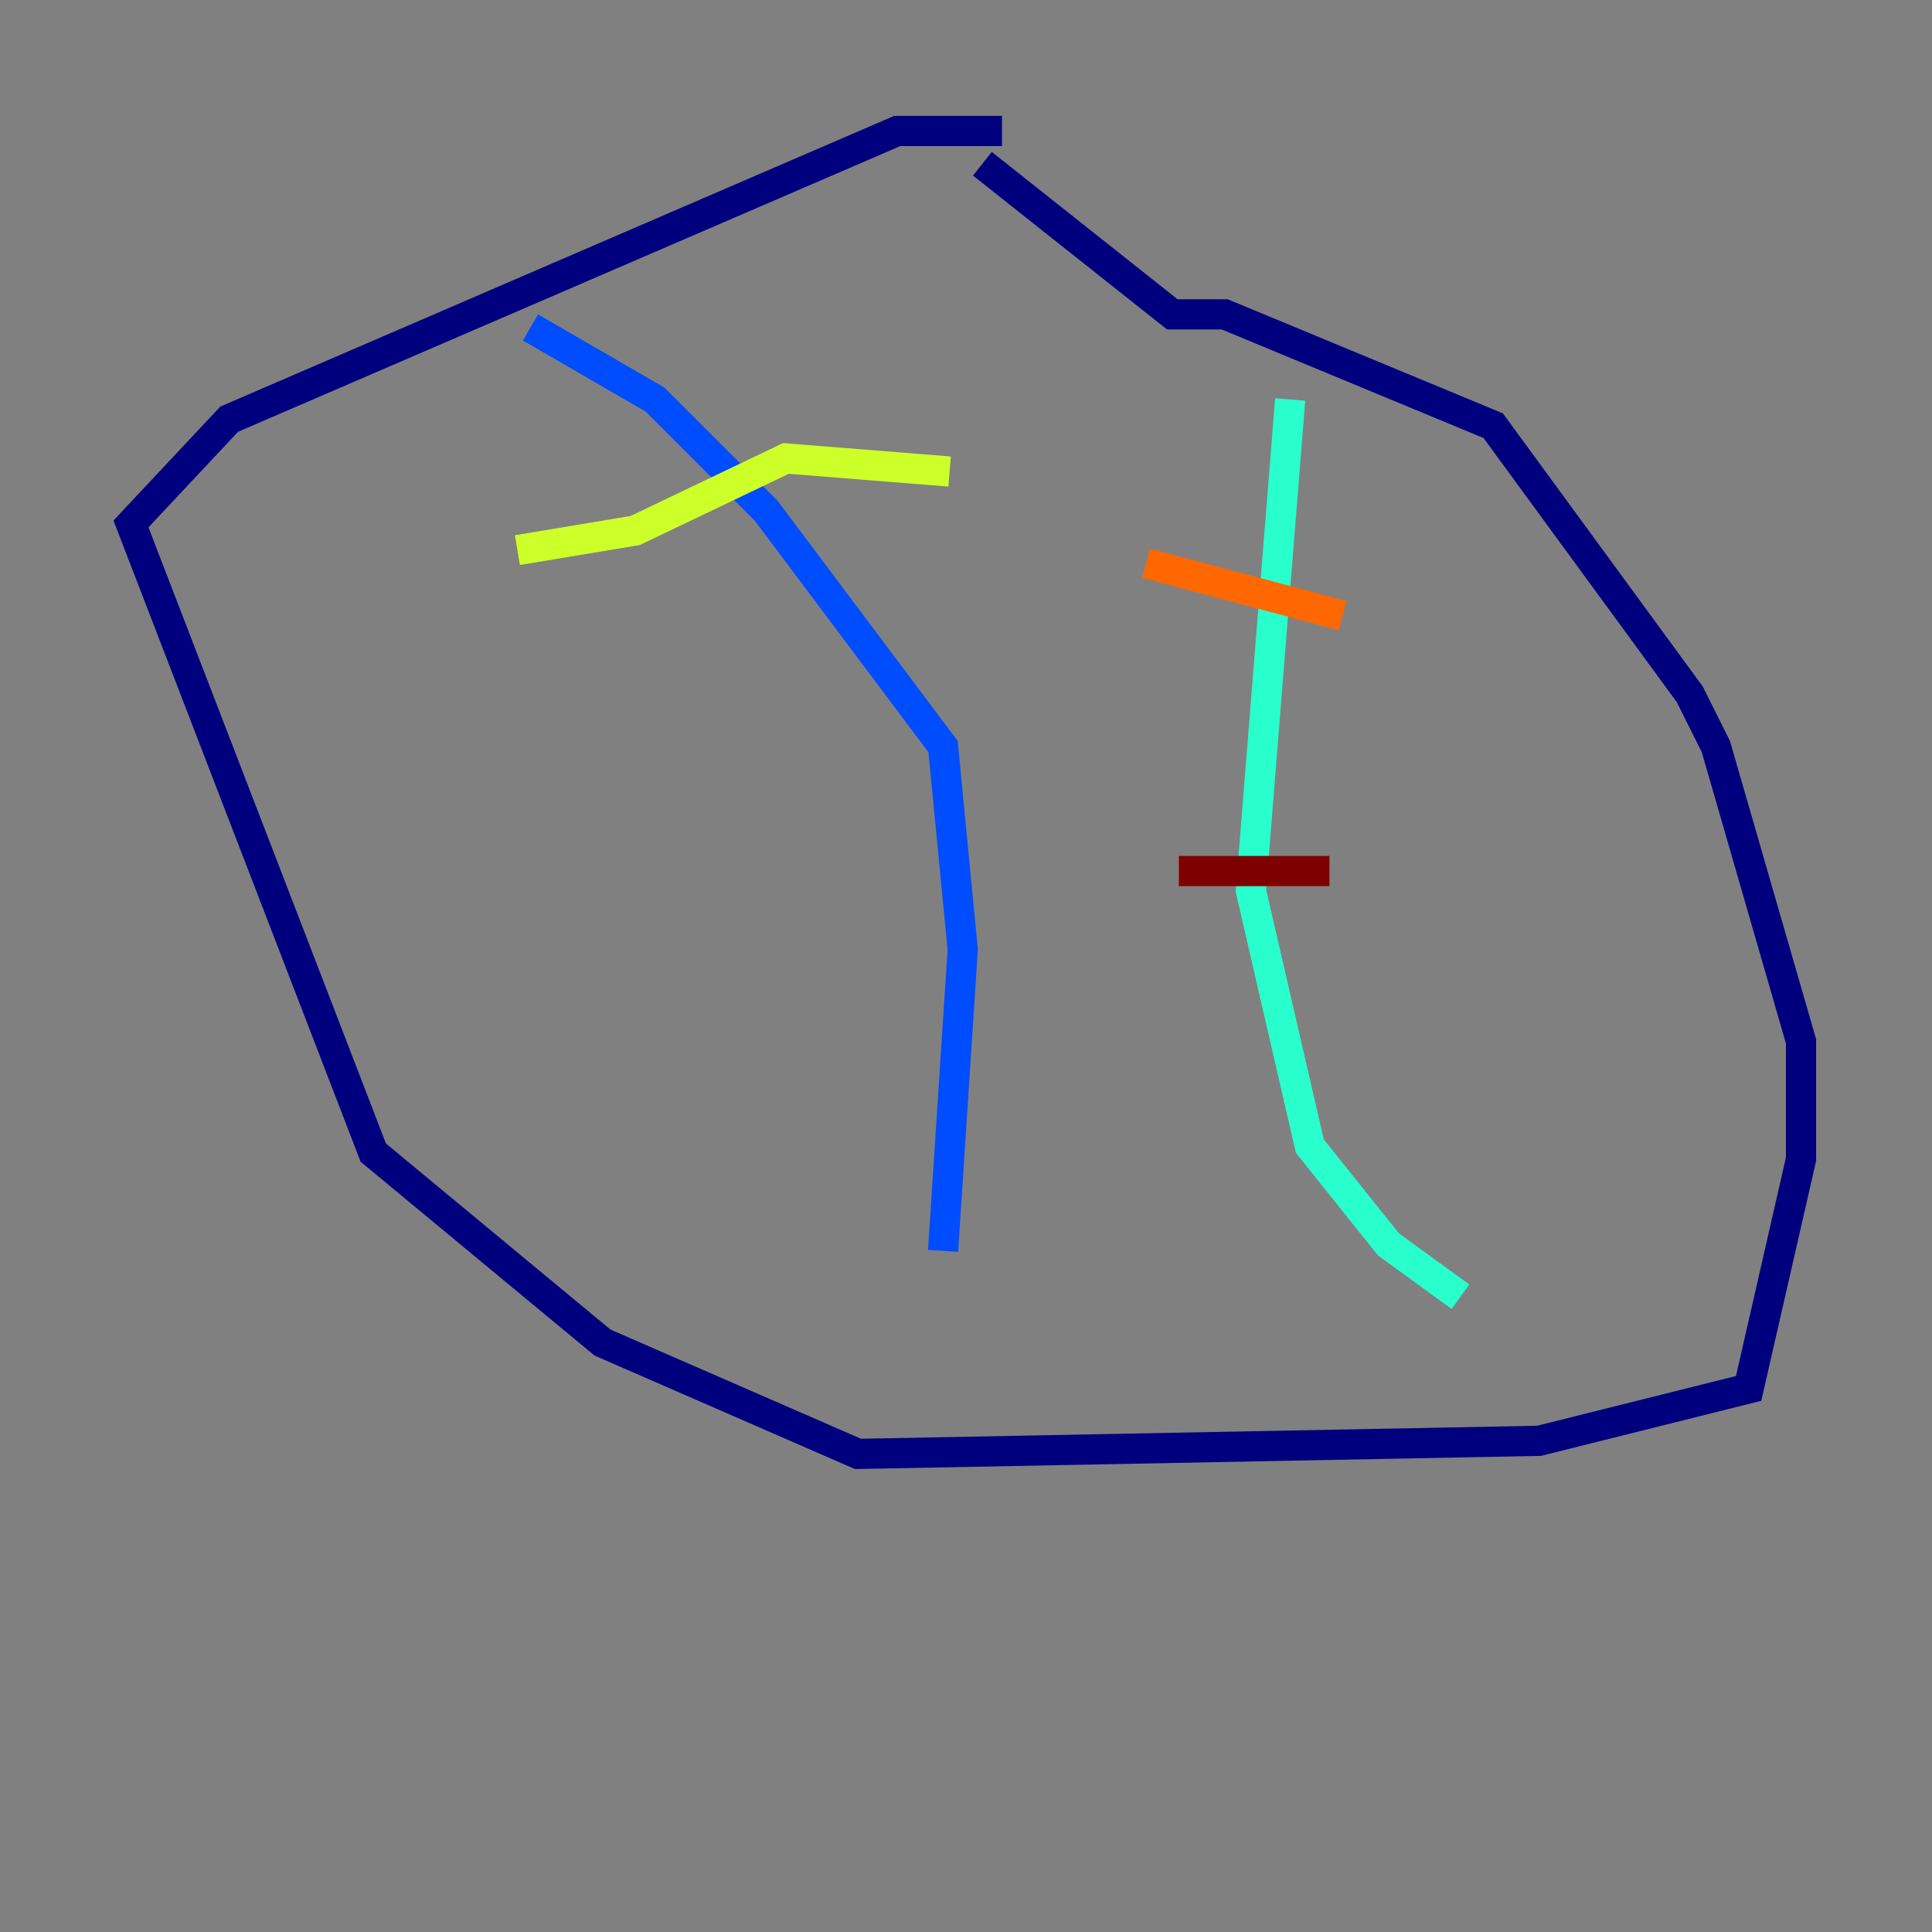 <?xml version="1.0" encoding="utf-8" ?>
<svg baseProfile="tiny" height="128" version="1.2" viewBox="0,0,128,128" width="128" xmlns="http://www.w3.org/2000/svg" xmlns:ev="http://www.w3.org/2001/xml-events" xmlns:xlink="http://www.w3.org/1999/xlink"><rect x="0" y="0" width="128" height="128" fill="#808080" stroke="none"/><defs /><polyline fill="none" points="66.386,8.678 59.444,8.678 15.186,27.77 8.678,34.712 24.732,76.366 39.919,88.949 56.841,96.325 101.966,95.458 115.851,91.986 119.322,76.8 119.322,68.99 113.681,49.464 111.946,45.993 98.929,28.203 81.139,20.827 77.668,20.827 65.085,10.848" stroke="#00007f" stroke-width="2" /><polyline fill="none" points="35.146,21.695 43.39,26.468 50.766,33.844 62.481,49.464 63.783,62.915 62.481,82.875" stroke="#004cff" stroke-width="2" /><polyline fill="none" points="85.478,26.468 82.875,59.01 86.78,75.932 91.986,82.441 96.759,85.912" stroke="#29ffcd" stroke-width="2" /><polyline fill="none" points="34.278,36.447 42.088,35.146 52.068,30.373 62.915,31.241" stroke="#cdff29" stroke-width="2" /><polyline fill="none" points="75.932,37.315 88.949,40.786" stroke="#ff6700" stroke-width="2" /><polyline fill="none" points="78.102,57.709 88.081,57.709" stroke="#7f0000" stroke-width="2" /></svg>